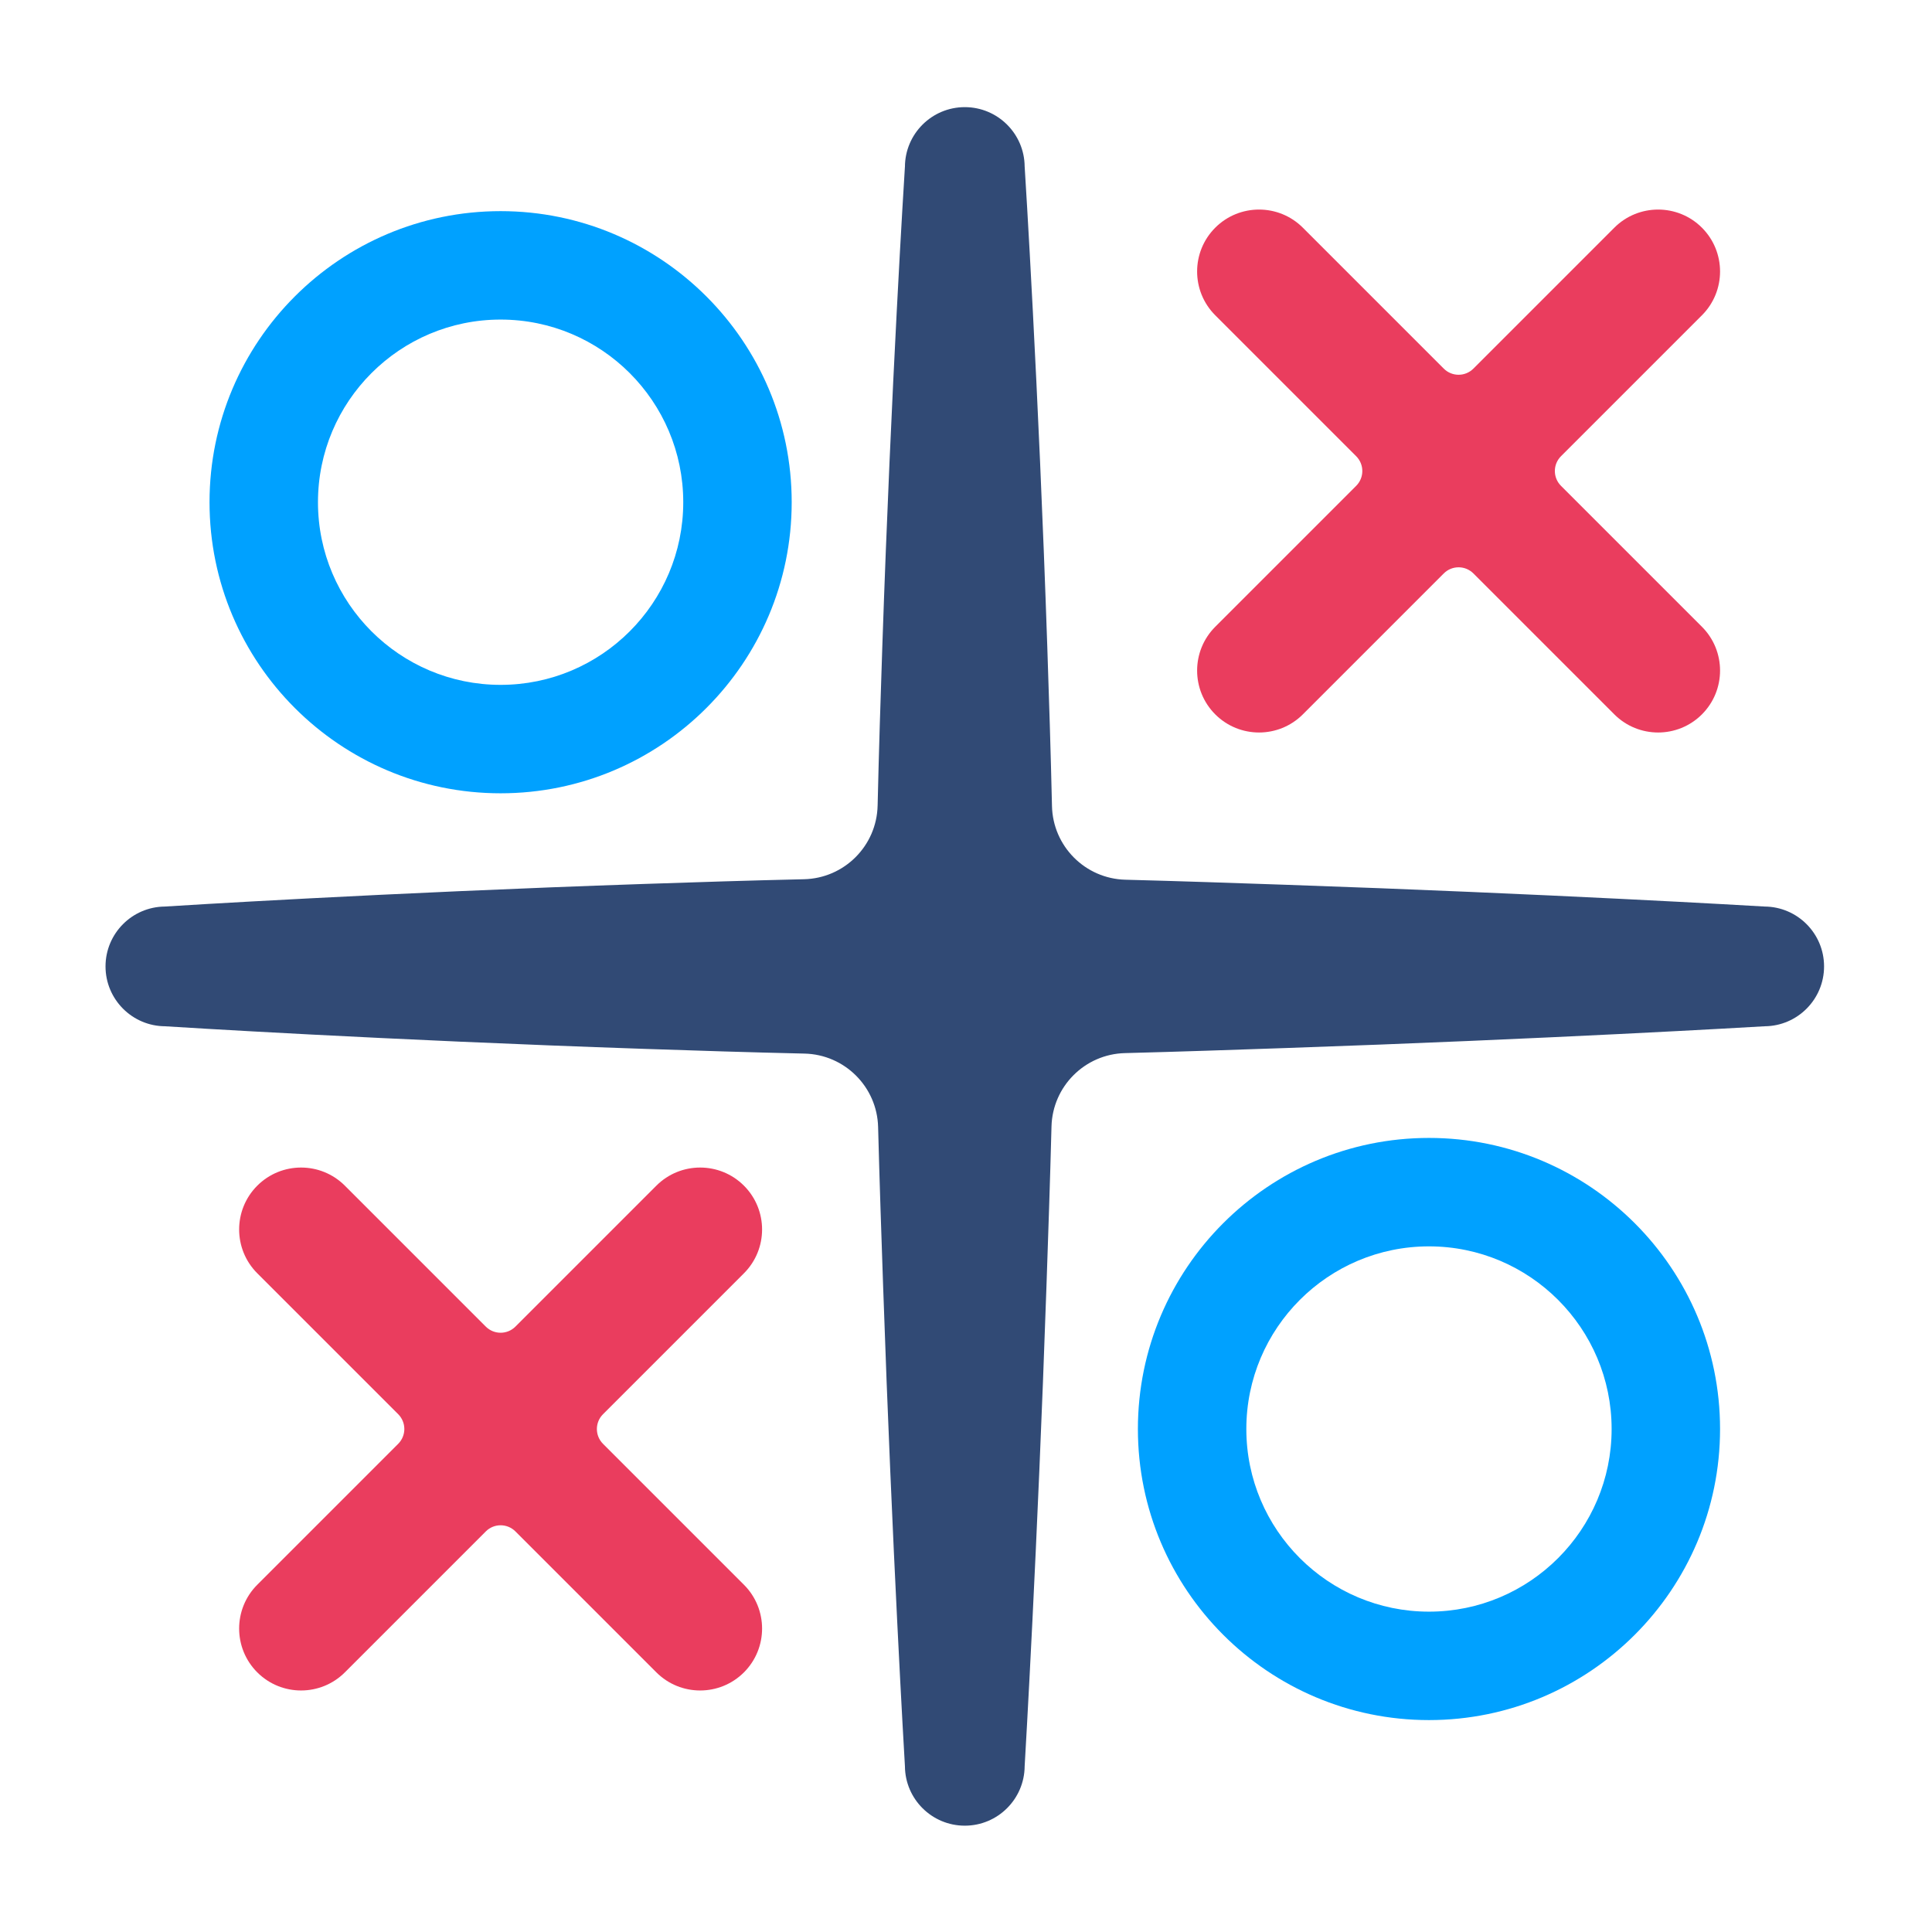 <svg clip-rule="evenodd" fill-rule="evenodd" height="512" stroke-linejoin="round" stroke-miterlimit="2" viewBox="0 0 267 267" width="512" xmlns="http://www.w3.org/2000/svg">
    
    <!-- O color -->
    <path class="o-color" d="m69.183 29.179c-22.202 0-40.227 18.025-40.227 40.227s18.025 40.227 40.227 40.227 40.228-18.025 40.228-40.227-18.026-40.227-40.228-40.227zm0 14.986c13.931 0 25.241 11.31 25.241 25.241s-11.31 25.241-25.241 25.241c-13.93 0-25.24-11.31-25.24-25.241s11.31-25.241 25.24-25.241z" fill="#00a1ff"/>
    <path class="o-color" d="m197.483 157.26c-22.202 0-40.227 18.025-40.227 40.227s18.025 40.227 40.227 40.227 40.227-18.025 40.227-40.227-18.025-40.227-40.227-40.227zm0 14.986c13.931 0 25.241 11.31 25.241 25.241s-11.31 25.241-25.241 25.241-25.241-11.31-25.241-25.241 11.31-25.241 25.241-25.241z" fill="#00a1ff"/>
    
    <!-- Divider color -->
    <path class="divider-color" d="m121.287 111.318c0 .001 0 .002-.001.002-.12 5.577-4.612 10.068-10.188 10.189-.001 0-.002 0-.003 0-7.534.172-14.924.408-22.023.649-36.293 1.23-64.883 3.036-66.295 3.126-4.526.039-8.194 3.73-8.194 8.272 0 4.565 3.705 8.271 8.27 8.273l-.07-.001c1.478.094 30.042 1.897 66.289 3.125 7.12.242 14.533.479 22.091.651h.002c5.565.12 10.052 4.594 10.189 10.159v.003c.195 7.544.451 14.943.695 22.052 1.246 36.319 2.932 64.933 3.012 66.289.037 4.529 3.729 8.199 8.272 8.199 4.547 0 8.242-3.677 8.273-8.216.084-1.408 1.767-29.997 3.012-66.272.244-7.13.501-14.552.697-22.119 0-.001 0-.002 0-.003.136-5.553 4.605-10.023 10.158-10.159h.003c7.567-.195 14.99-.452 22.12-.697 36.319-1.246 64.932-2.932 66.288-3.012 4.53-.037 8.199-3.729 8.199-8.272 0-4.547-3.676-8.242-8.216-8.273-1.408-.084-29.996-1.767-66.271-3.012-7.109-.244-14.509-.5-22.053-.695-.001 0-.002 0-.003 0-5.564-.136-10.038-4.624-10.158-10.189 0 0 0-.001 0-.002-.173-7.557-.41-14.97-.651-22.091-1.23-36.293-3.036-64.883-3.126-66.294-.039-4.527-3.73-8.194-8.272-8.194-4.564 0-8.271 3.705-8.272 8.269v-.07c-.094 1.479-1.897 30.042-3.125 66.289-.241 7.099-.477 14.489-.649 22.024z" fill="#314a75"/>
    
    <!-- X color -->
    <g class="x-color" fill="#ea3d5e">
     
        <path d="m55.031 195.441c1.13 1.13 1.13 2.962 0 4.092 0 .001-19.477 19.478-19.477 19.478-3.341 3.34-3.341 8.765 0 12.106 3.341 3.34 8.765 3.34 12.106 0 0 0 19.477-19.477 19.477-19.477 1.13-1.131 2.963-1.131 4.093-.001 0 .001 19.477 19.478 19.477 19.478 3.341 3.34 8.765 3.34 12.106 0 3.341-3.341 3.341-8.766 0-12.106 0 0-19.477-19.477-19.477-19.477-1.13-1.131-1.13-2.963 0-4.093 0 0 19.477-19.477 19.477-19.477 3.341-3.341 3.341-8.766 0-12.106-3.341-3.341-8.765-3.341-12.106 0 0 0-19.477 19.477-19.477 19.477-1.13 1.13-2.963 1.13-4.093 0 0 0-19.477-19.477-19.477-19.477-3.341-3.341-8.765-3.341-12.106 0-3.341 3.34-3.341 8.765 0 12.106z"/>
        <path d="m187.423 63.049c1.13 1.131 1.13 2.963 0 4.093 0 0-19.477 19.477-19.477 19.477-3.341 3.341-3.341 8.765 0 12.106 3.34 3.341 8.765 3.341 12.105 0 0 0 19.477-19.477 19.477-19.477 1.131-1.13 2.963-1.13 4.093 0 0 0 19.477 19.477 19.477 19.477 3.341 3.341 8.766 3.341 12.106 0 3.341-3.341 3.341-8.765 0-12.106 0 0-19.477-19.477-19.477-19.477-1.13-1.13-1.13-2.962 0-4.093 0 0 19.477-19.477 19.477-19.477 3.341-3.341 3.341-8.765 0-12.106-3.34-3.34-8.765-3.34-12.106 0 0 0-19.477 19.477-19.477 19.477-1.13 1.131-2.962 1.131-4.092.001-.001-.001-19.478-19.478-19.478-19.478-3.34-3.34-8.765-3.34-12.105 0-3.341 3.341-3.341 8.765 0 12.106z"/>
    </g>
</svg>